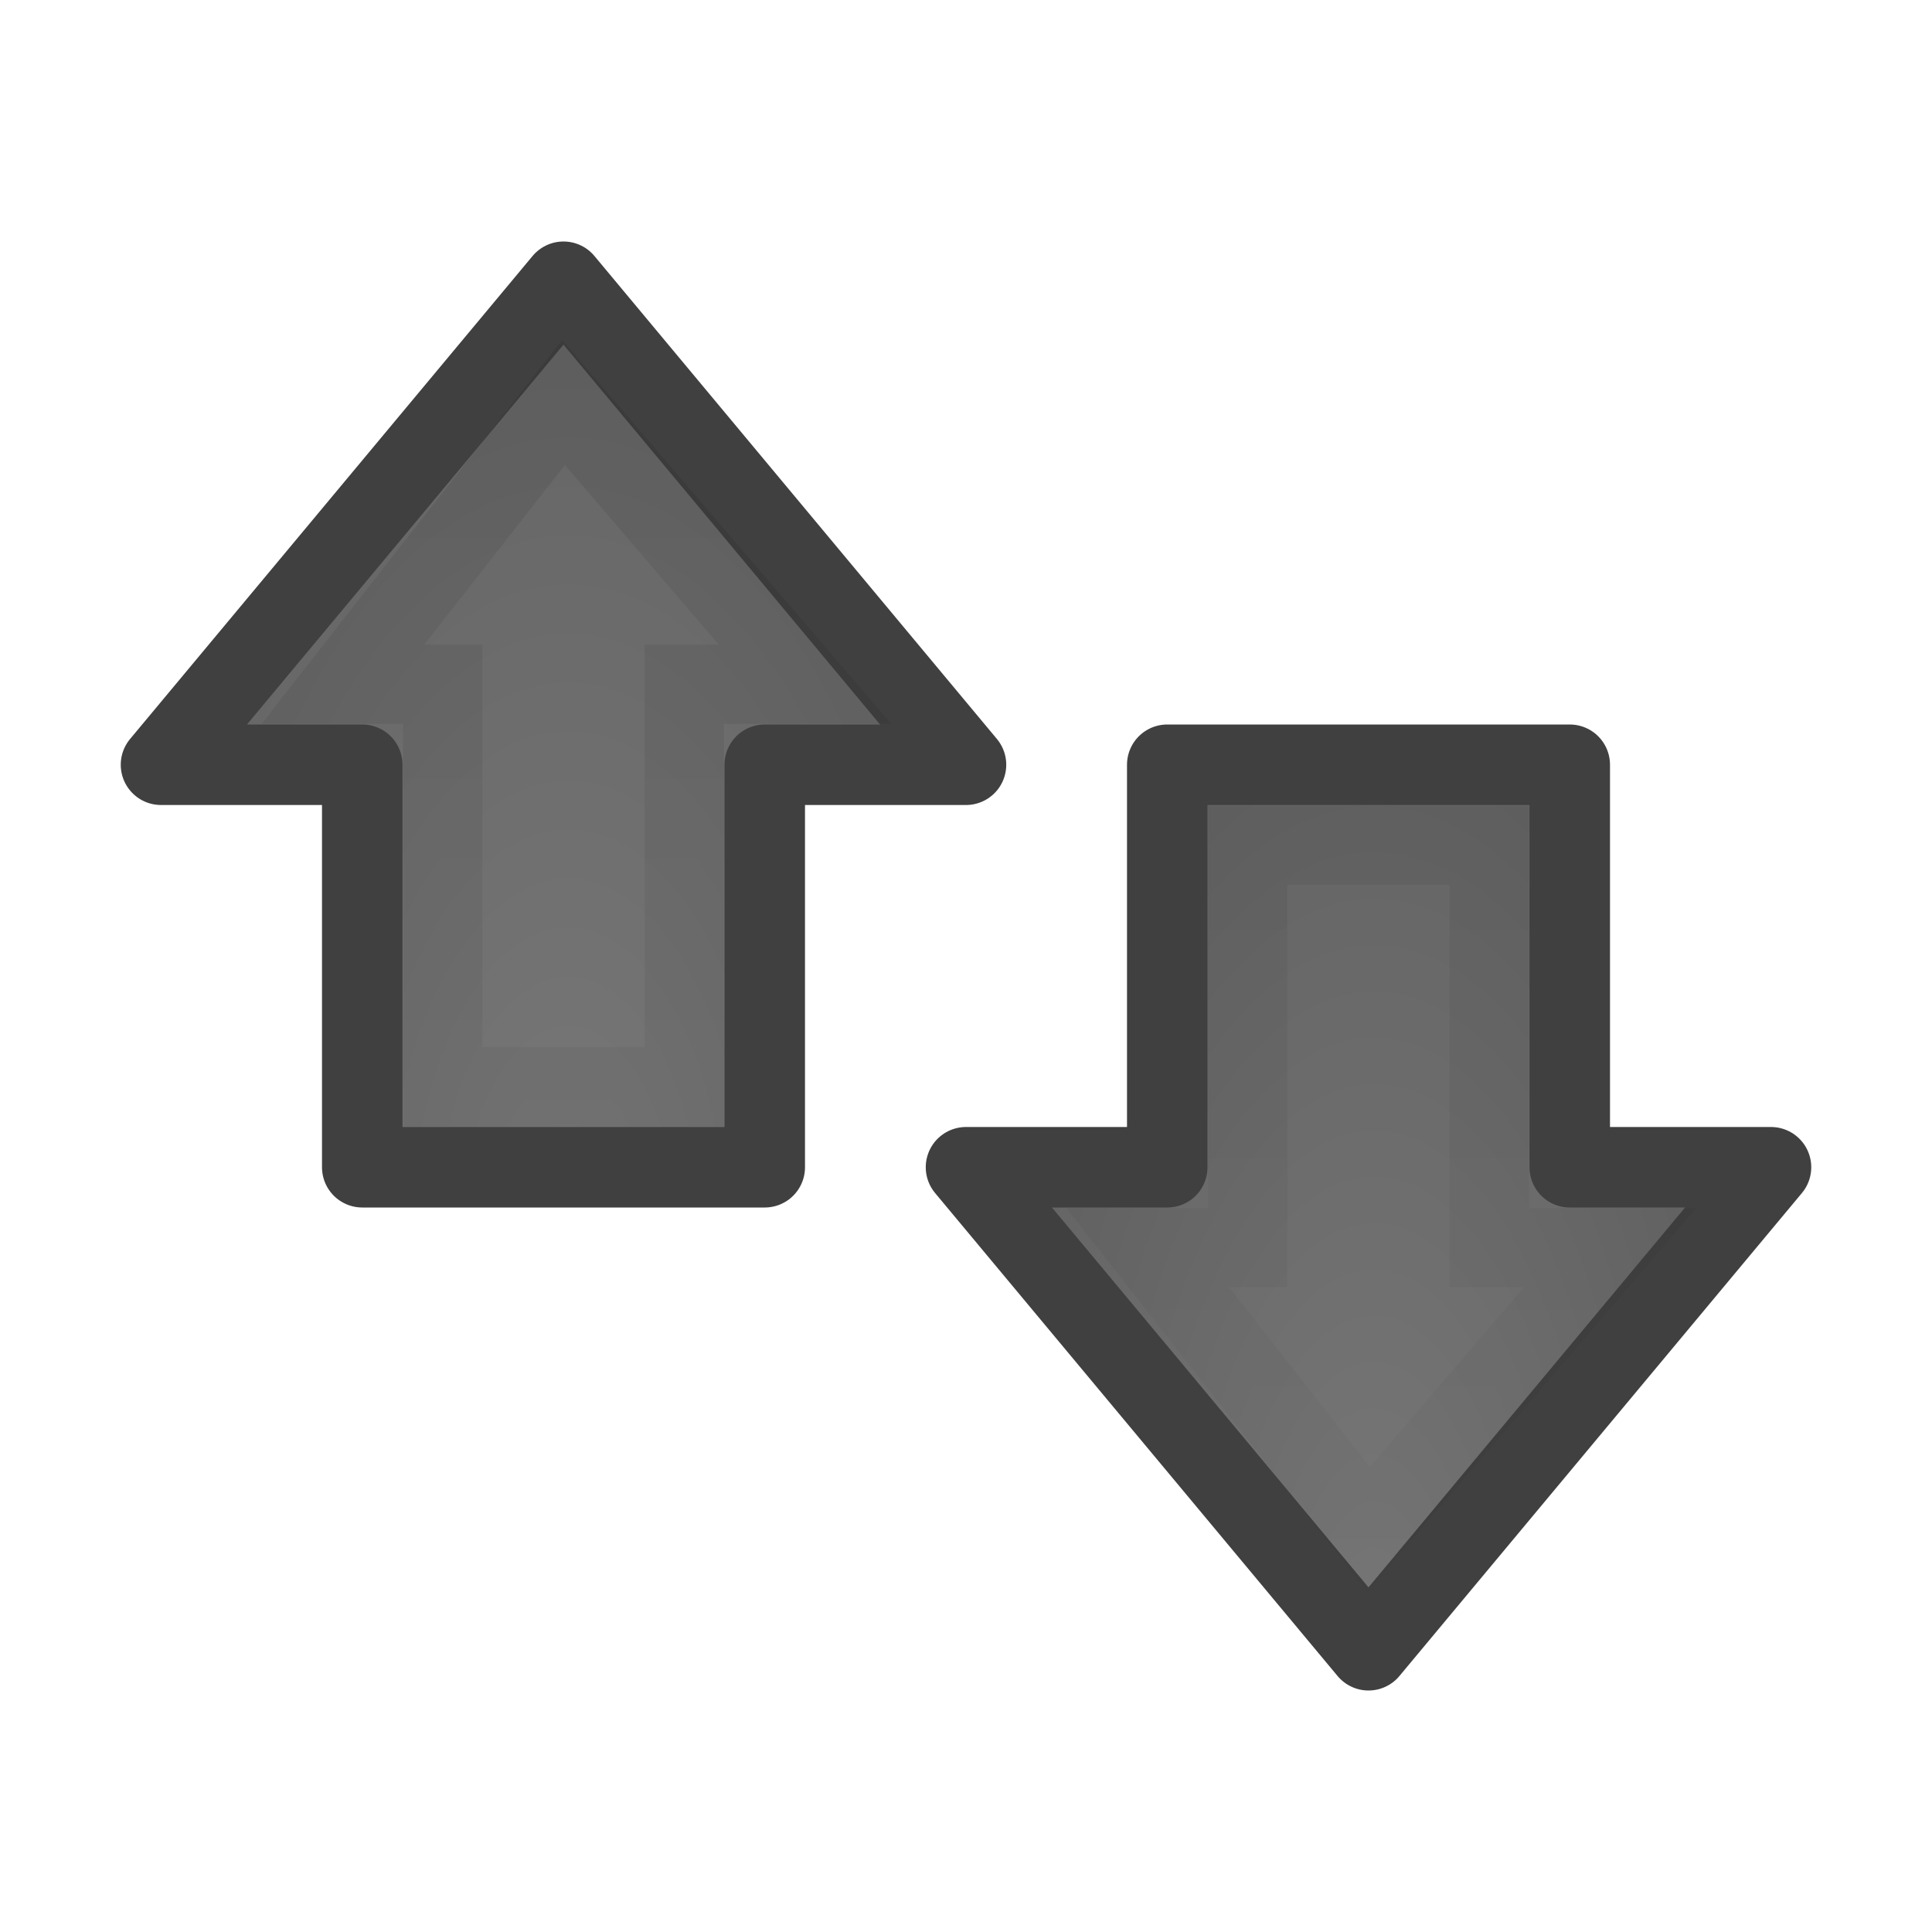 <?xml version="1.0" encoding="UTF-8" standalone="no"?>
<!-- Created with Inkscape (http://www.inkscape.org/) -->

<svg
   xmlns:dc="http://purl.org/dc/elements/1.1/"
   xmlns:cc="http://creativecommons.org/ns#"
   xmlns:rdf="http://www.w3.org/1999/02/22-rdf-syntax-ns#"
   xmlns:svg="http://www.w3.org/2000/svg"
   xmlns="http://www.w3.org/2000/svg"
   xmlns:xlink="http://www.w3.org/1999/xlink"
   xmlns:sodipodi="http://sodipodi.sourceforge.net/DTD/sodipodi-0.dtd"
   xmlns:inkscape="http://www.inkscape.org/namespaces/inkscape"
   version="1.0"
   width="24"
   height="24"
   id="svg2719"
   inkscape:version="0.48.0 r9654"
   sodipodi:docname="notification-network-ethernet-disconnected.svg">
  <sodipodi:namedview
     pagecolor="#ffffff"
     bordercolor="#666666"
     borderopacity="1"
     objecttolerance="10"
     gridtolerance="10"
     guidetolerance="10"
     inkscape:pageopacity="0"
     inkscape:pageshadow="2"
     inkscape:window-width="1204"
     inkscape:window-height="778"
     id="namedview25"
     showgrid="false"
     inkscape:zoom="12.875"
     inkscape:cx="12"
     inkscape:cy="12"
     inkscape:window-x="1"
     inkscape:window-y="25"
     inkscape:window-maximized="0"
     inkscape:current-layer="svg2719" />
  <defs
     id="defs2721">
    <linearGradient
       id="linearGradient2867-449-88-871-390-598-476-591-434-148-7-565-7-1">
      <stop
         id="stop2865-8-4"
         style="stop-color:#787878;stop-opacity:1"
         offset="0" />
      <stop
         id="stop2867-5-8"
         style="stop-color:#646464;stop-opacity:1"
         offset="1" />
    </linearGradient>
    <radialGradient
       cx="24.015"
       cy="8.485"
       r="10.007"
       fx="24.015"
       fy="8.485"
       id="radialGradient2713"
       xlink:href="#linearGradient2867-449-88-871-390-598-476-591-434-148-7-565-7-1"
       gradientUnits="userSpaceOnUse"
       gradientTransform="matrix(0,1.218,-0.605,0,12.193,-13.763)" />
    <linearGradient
       id="linearGradient2867-449-88-871-390-598-476-591-434-148-7-565-7-1-1">
      <stop
         id="stop2865-8-4-1"
         style="stop-color:#787878;stop-opacity:1"
         offset="0" />
      <stop
         id="stop2867-5-8-0"
         style="stop-color:#646464;stop-opacity:1"
         offset="1" />
    </linearGradient>
    <radialGradient
       cx="29.417"
       cy="-75.509"
       r="24.188"
       fx="29.417"
       fy="-75.509"
       id="radialGradient2707"
       xlink:href="#linearGradient2867-449-88-871-390-598-476-591-434-148-7-565-7-1-1"
       gradientUnits="userSpaceOnUse"
       gradientTransform="matrix(0,0.476,-0.206,0,1.515,6.66)" />
    <linearGradient
       id="linearGradient4222-8-1-7-8">
      <stop
         id="stop4224-4-3-2-5"
         style="stop-color:#000000;stop-opacity:1"
         offset="0" />
      <stop
         id="stop4226-8-1-6-0"
         style="stop-color:#000000;stop-opacity:0"
         offset="1" />
    </linearGradient>
    <linearGradient
       x1="55.563"
       y1="26.023"
       x2="-28.734"
       y2="26.023"
       id="linearGradient2710"
       xlink:href="#linearGradient4222-8-1-7-8"
       gradientUnits="userSpaceOnUse"
       gradientTransform="matrix(0,-0.302,-0.293,0,14.775,16.469)" />
    <linearGradient
       id="linearGradient4222-8-1-7-8-1">
      <stop
         id="stop4224-4-3-2-5-0"
         style="stop-color:#000000;stop-opacity:1"
         offset="0" />
      <stop
         id="stop4226-8-1-6-0-5"
         style="stop-color:#000000;stop-opacity:0"
         offset="1" />
    </linearGradient>
    <linearGradient
       x1="55.563"
       y1="26.023"
       x2="-28.734"
       y2="26.023"
       id="linearGradient2704"
       xlink:href="#linearGradient4222-8-1-7-8-1"
       gradientUnits="userSpaceOnUse"
       gradientTransform="matrix(0,-0.286,-0.277,0,14.404,16.094)" />
  </defs>
  <g
     id="layer1">
    <path
       d="M 12,9.5 L 7,3.5 L 2,9.5 L 4.5,9.5 L 4.5,14.5 L 9.5,14.5 L 9.5,9.5 L 11.761,9.5 L 12,9.5 z"
       id="path4348"
       style="opacity:1;fill:url(#radialGradient2713);fill-opacity:1;fill-rule:nonzero;stroke:#404040;stroke-width:1;stroke-linecap:butt;stroke-linejoin:round;marker:none;marker-start:none;marker-mid:none;marker-end:none;stroke-miterlimit:4;stroke-dasharray:none;stroke-dashoffset:0.06;stroke-opacity:1;visibility:visible;display:inline;overflow:visible;enable-background:accumulate" />
    <path
       d="M 22,14.5 L 17,20.5 L 12,14.5 L 14.5,14.5 L 14.5,9.5 L 19.5,9.5 L 19.5,14.5 L 21.761,14.5 L 22,14.5 z"
       id="path2487"
       style="opacity:1;fill:url(#radialGradient2707);fill-opacity:1;fill-rule:nonzero;stroke:#404040;stroke-width:1;stroke-linecap:butt;stroke-linejoin:round;marker:none;marker-start:none;marker-mid:none;marker-end:none;stroke-miterlimit:4;stroke-dasharray:none;stroke-dashoffset:0.06;stroke-opacity:1;visibility:visible;display:inline;overflow:visible;enable-background:accumulate" />
    <path
       d="M 10,8.5 C 10,8.5 7,5 7,5 L 4.259,8.5 L 5.5,8.5 L 5.5,13.5 L 8.5,13.5 L 8.5,8.5 C 8.5,8.5 10,8.5 10,8.5 z"
       id="path2717"
       style="opacity:0.1;fill:none;fill-opacity:1;fill-rule:nonzero;stroke:url(#linearGradient2710);stroke-width:0.985;stroke-linecap:butt;stroke-linejoin:miter;marker:none;marker-start:none;marker-mid:none;marker-end:none;stroke-miterlimit:4;stroke-dasharray:none;stroke-dashoffset:0;stroke-opacity:1;visibility:visible;display:inline;overflow:visible;enable-background:accumulate" />
    <path
       d="M 20,15.5 C 20,15.5 17,19 17,19 L 14.259,15.5 L 15.5,15.5 L 15.5,10.5 L 18.5,10.5 L 18.5,15.5 C 18.5,15.5 20,15.5 20,15.5 z"
       id="path2523"
       style="opacity:0.1;fill:none;fill-opacity:1;fill-rule:nonzero;stroke:url(#linearGradient2704);stroke-width:0.985;stroke-linecap:butt;stroke-linejoin:miter;marker:none;marker-start:none;marker-mid:none;marker-end:none;stroke-miterlimit:4;stroke-dasharray:none;stroke-dashoffset:0;stroke-opacity:1;visibility:visible;display:inline;overflow:visible;enable-background:accumulate" />
  </g>
</svg>
